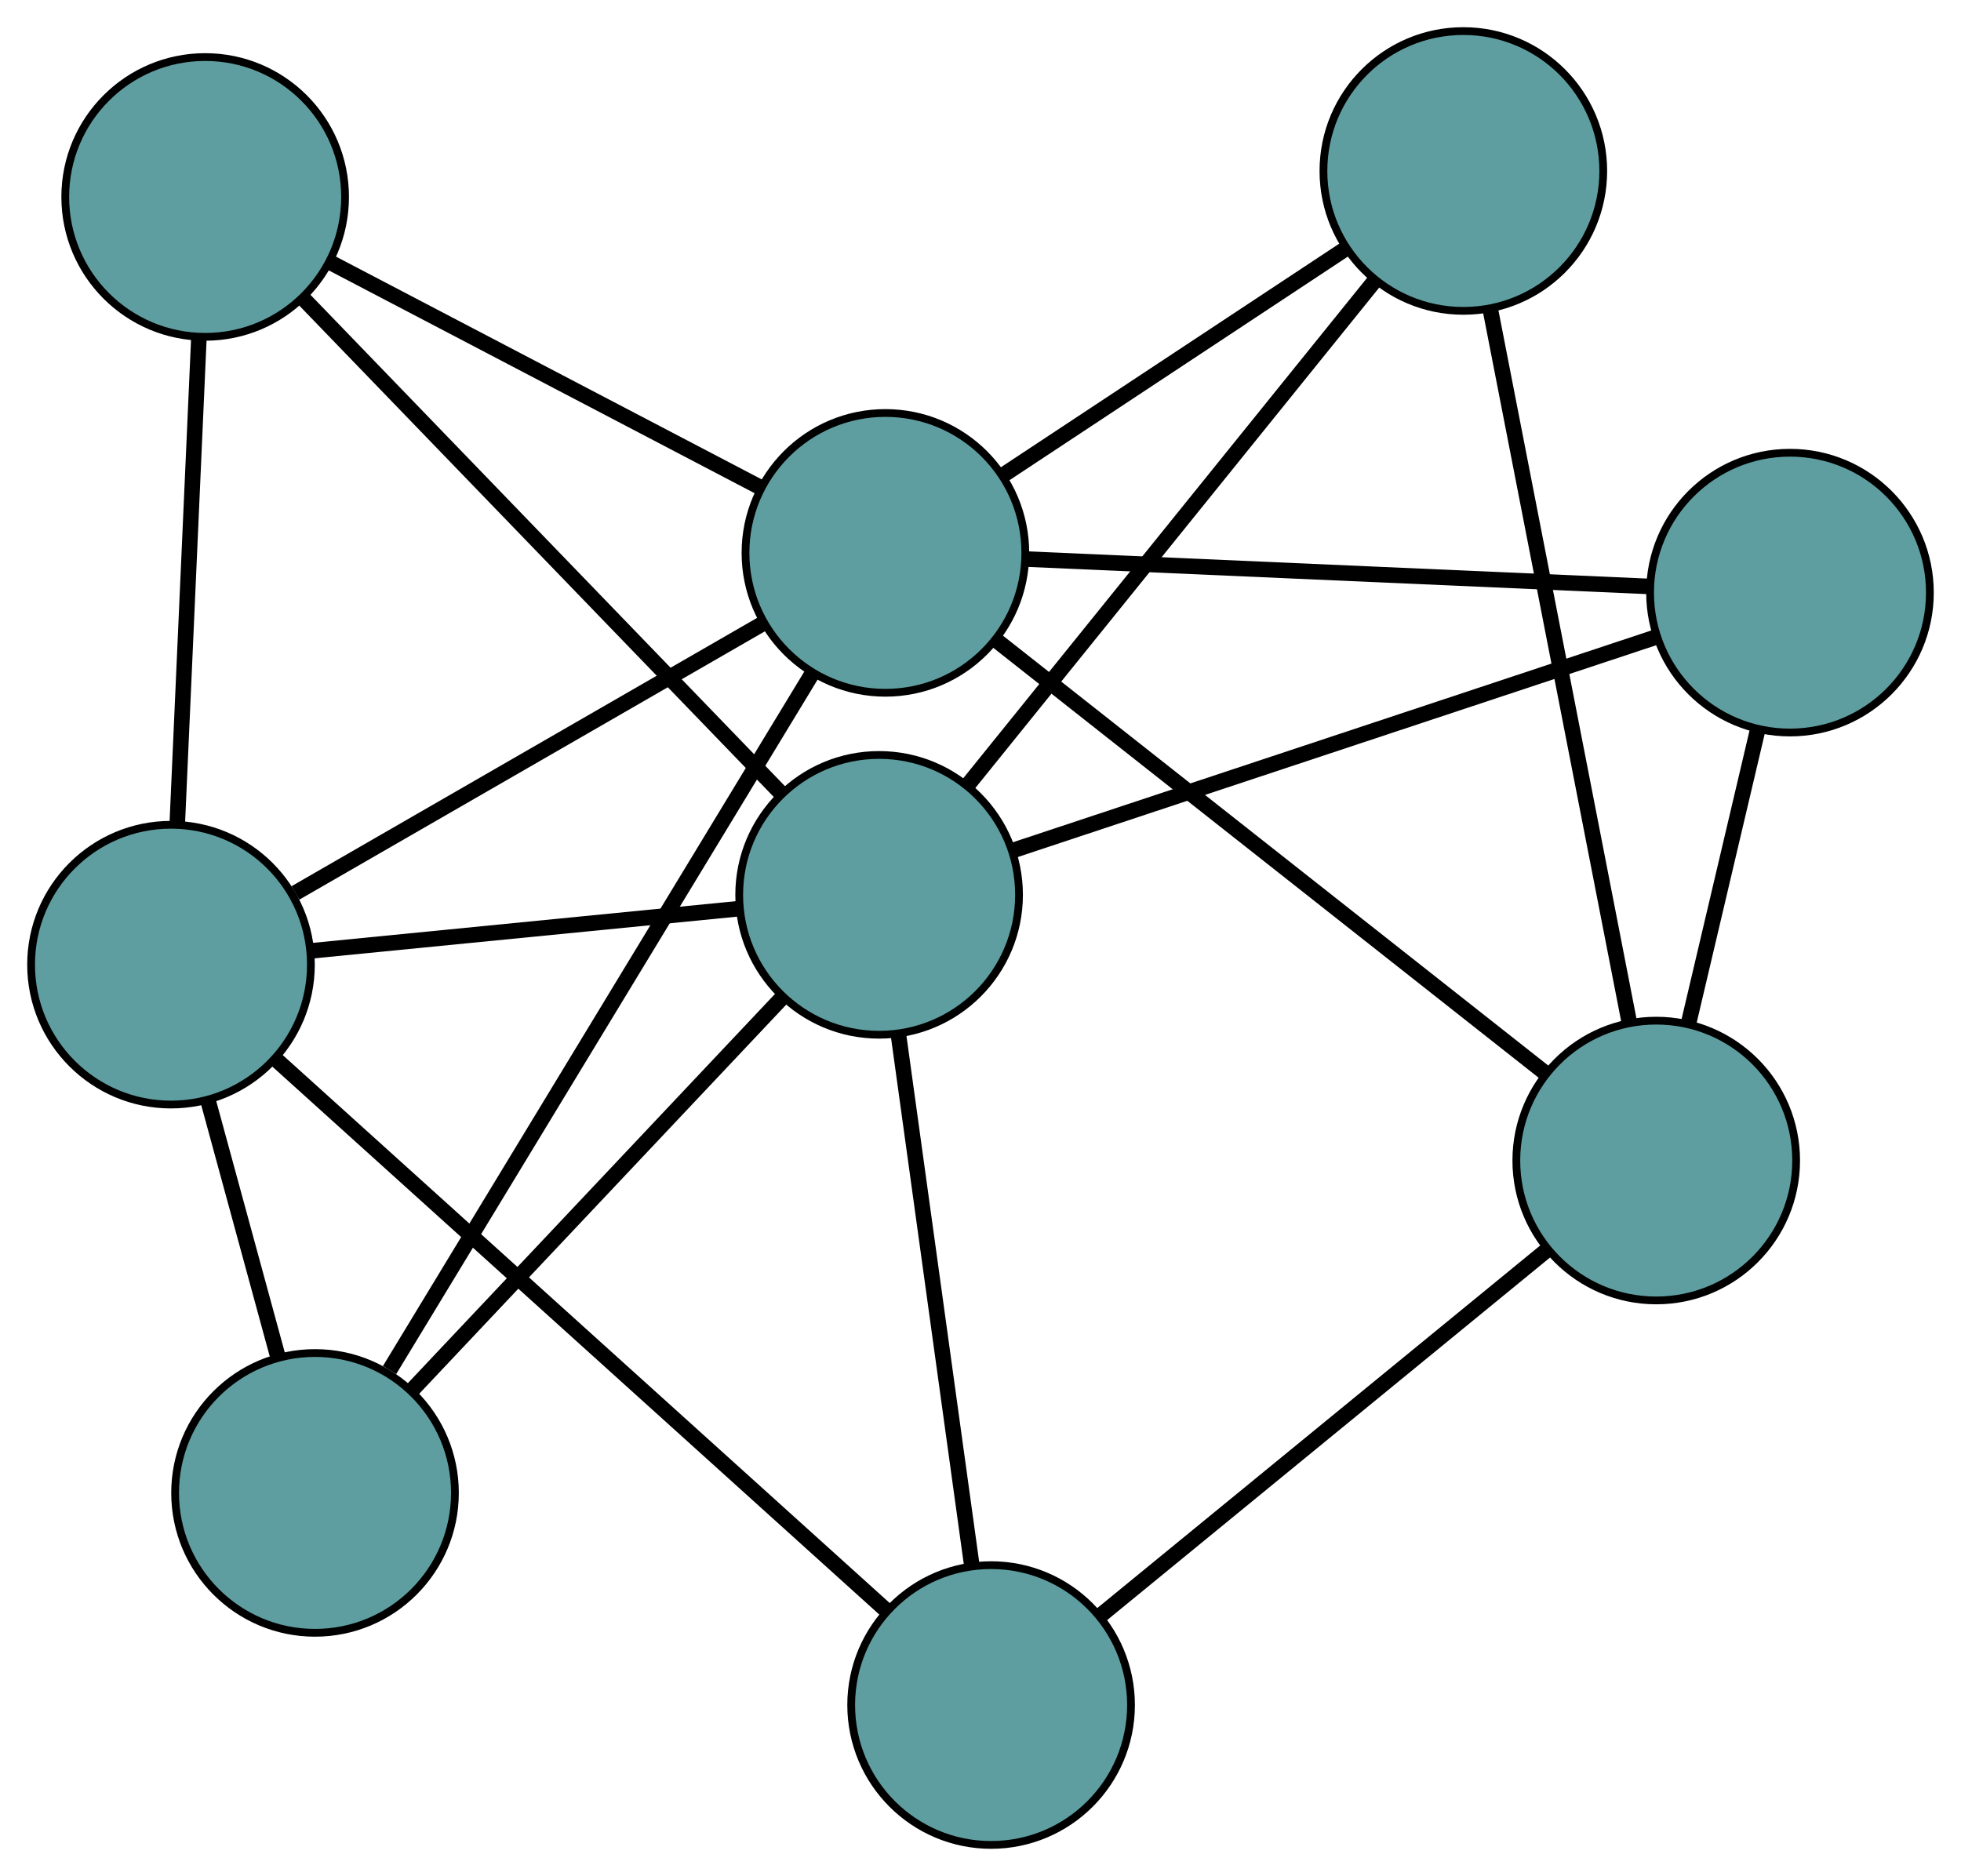 <?xml version="1.0" encoding="UTF-8" standalone="no"?>
<!DOCTYPE svg PUBLIC "-//W3C//DTD SVG 1.1//EN"
 "http://www.w3.org/Graphics/SVG/1.1/DTD/svg11.dtd">
<!-- Generated by graphviz version 2.36.0 (20140111.2315)
 -->
<!-- Title: G Pages: 1 -->
<svg width="100%" height="100%"
 viewBox="0.00 0.00 252.30 241.40" xmlns="http://www.w3.org/2000/svg" xmlns:xlink="http://www.w3.org/1999/xlink">
<g id="graph0" class="graph" transform="scale(1 1) rotate(0) translate(4 237.401)">
<title>G</title>
<!-- 0 -->
<g id="node1" class="node"><title>0</title>
<ellipse fill="cadetblue" stroke="black" cx="123.514" cy="-18" rx="18" ry="18"/>
</g>
<!-- 5 -->
<g id="node6" class="node"><title>5</title>
<ellipse fill="cadetblue" stroke="black" cx="18" cy="-113.27" rx="18" ry="18"/>
</g>
<!-- 0&#45;&#45;5 -->
<g id="edge1" class="edge"><title>0&#45;&#45;5</title>
<path fill="none" stroke="black" stroke-width="2" d="M110.151,-30.066C89.966,-48.292 51.905,-82.657 31.588,-101.001"/>
</g>
<!-- 6 -->
<g id="node7" class="node"><title>6</title>
<ellipse fill="cadetblue" stroke="black" cx="209.089" cy="-88.065" rx="18" ry="18"/>
</g>
<!-- 0&#45;&#45;6 -->
<g id="edge2" class="edge"><title>0&#45;&#45;6</title>
<path fill="none" stroke="black" stroke-width="2" d="M137.645,-29.57C153.501,-42.552 179.073,-63.489 194.937,-76.478"/>
</g>
<!-- 7 -->
<g id="node8" class="node"><title>7</title>
<ellipse fill="cadetblue" stroke="black" cx="109.106" cy="-122.253" rx="18" ry="18"/>
</g>
<!-- 0&#45;&#45;7 -->
<g id="edge3" class="edge"><title>0&#45;&#45;7</title>
<path fill="none" stroke="black" stroke-width="2" d="M121.005,-36.159C118.36,-55.294 114.221,-85.245 111.587,-104.301"/>
</g>
<!-- 1 -->
<g id="node2" class="node"><title>1</title>
<ellipse fill="cadetblue" stroke="black" cx="22.396" cy="-212.058" rx="18" ry="18"/>
</g>
<!-- 1&#45;&#45;5 -->
<g id="edge4" class="edge"><title>1&#45;&#45;5</title>
<path fill="none" stroke="black" stroke-width="2" d="M21.59,-193.939C20.796,-176.115 19.593,-149.059 18.801,-131.275"/>
</g>
<!-- 1&#45;&#45;7 -->
<g id="edge5" class="edge"><title>1&#45;&#45;7</title>
<path fill="none" stroke="black" stroke-width="2" d="M35.19,-198.807C51.678,-181.73 80.165,-152.227 96.541,-135.266"/>
</g>
<!-- 8 -->
<g id="node9" class="node"><title>8</title>
<ellipse fill="cadetblue" stroke="black" cx="109.915" cy="-166.257" rx="18" ry="18"/>
</g>
<!-- 1&#45;&#45;8 -->
<g id="edge6" class="edge"><title>1&#45;&#45;8</title>
<path fill="none" stroke="black" stroke-width="2" d="M38.448,-203.658C54.239,-195.394 78.208,-182.85 93.964,-174.605"/>
</g>
<!-- 2 -->
<g id="node3" class="node"><title>2</title>
<ellipse fill="cadetblue" stroke="black" cx="36.53" cy="-45.295" rx="18" ry="18"/>
</g>
<!-- 2&#45;&#45;5 -->
<g id="edge7" class="edge"><title>2&#45;&#45;5</title>
<path fill="none" stroke="black" stroke-width="2" d="M31.758,-62.801C29.013,-72.871 25.573,-85.488 22.82,-95.588"/>
</g>
<!-- 2&#45;&#45;7 -->
<g id="edge8" class="edge"><title>2&#45;&#45;7</title>
<path fill="none" stroke="black" stroke-width="2" d="M49.172,-58.7C62.493,-72.825 83.343,-94.935 96.609,-109.001"/>
</g>
<!-- 2&#45;&#45;8 -->
<g id="edge9" class="edge"><title>2&#45;&#45;8</title>
<path fill="none" stroke="black" stroke-width="2" d="M46.124,-61.109C60.266,-84.419 86.542,-127.731 100.551,-150.822"/>
</g>
<!-- 3 -->
<g id="node4" class="node"><title>3</title>
<ellipse fill="cadetblue" stroke="black" cx="184.272" cy="-215.401" rx="18" ry="18"/>
</g>
<!-- 3&#45;&#45;6 -->
<g id="edge10" class="edge"><title>3&#45;&#45;6</title>
<path fill="none" stroke="black" stroke-width="2" d="M187.723,-197.695C192.438,-173.504 200.847,-130.357 205.588,-106.03"/>
</g>
<!-- 3&#45;&#45;7 -->
<g id="edge11" class="edge"><title>3&#45;&#45;7</title>
<path fill="none" stroke="black" stroke-width="2" d="M172.856,-201.254C158.728,-183.746 134.807,-154.102 120.63,-136.533"/>
</g>
<!-- 3&#45;&#45;8 -->
<g id="edge12" class="edge"><title>3&#45;&#45;8</title>
<path fill="none" stroke="black" stroke-width="2" d="M169.225,-205.456C156.324,-196.93 137.834,-184.709 124.94,-176.187"/>
</g>
<!-- 4 -->
<g id="node5" class="node"><title>4</title>
<ellipse fill="cadetblue" stroke="black" cx="226.297" cy="-161.143" rx="18" ry="18"/>
</g>
<!-- 4&#45;&#45;6 -->
<g id="edge13" class="edge"><title>4&#45;&#45;6</title>
<path fill="none" stroke="black" stroke-width="2" d="M222.132,-143.453C219.426,-131.963 215.914,-117.049 213.217,-105.592"/>
</g>
<!-- 4&#45;&#45;7 -->
<g id="edge14" class="edge"><title>4&#45;&#45;7</title>
<path fill="none" stroke="black" stroke-width="2" d="M209.005,-155.404C186.848,-148.052 148.66,-135.379 126.469,-128.015"/>
</g>
<!-- 4&#45;&#45;8 -->
<g id="edge15" class="edge"><title>4&#45;&#45;8</title>
<path fill="none" stroke="black" stroke-width="2" d="M208.113,-161.942C186.248,-162.903 149.779,-164.505 127.972,-165.464"/>
</g>
<!-- 5&#45;&#45;7 -->
<g id="edge16" class="edge"><title>5&#45;&#45;7</title>
<path fill="none" stroke="black" stroke-width="2" d="M36,-115.045C51.972,-116.62 75.183,-118.908 91.144,-120.482"/>
</g>
<!-- 5&#45;&#45;8 -->
<g id="edge17" class="edge"><title>5&#45;&#45;8</title>
<path fill="none" stroke="black" stroke-width="2" d="M34.01,-122.5C50.881,-132.225 77.287,-147.448 94.088,-157.133"/>
</g>
<!-- 6&#45;&#45;8 -->
<g id="edge18" class="edge"><title>6&#45;&#45;8</title>
<path fill="none" stroke="black" stroke-width="2" d="M194.88,-99.268C176.027,-114.132 142.938,-140.221 124.098,-155.075"/>
</g>
</g>
</svg>

